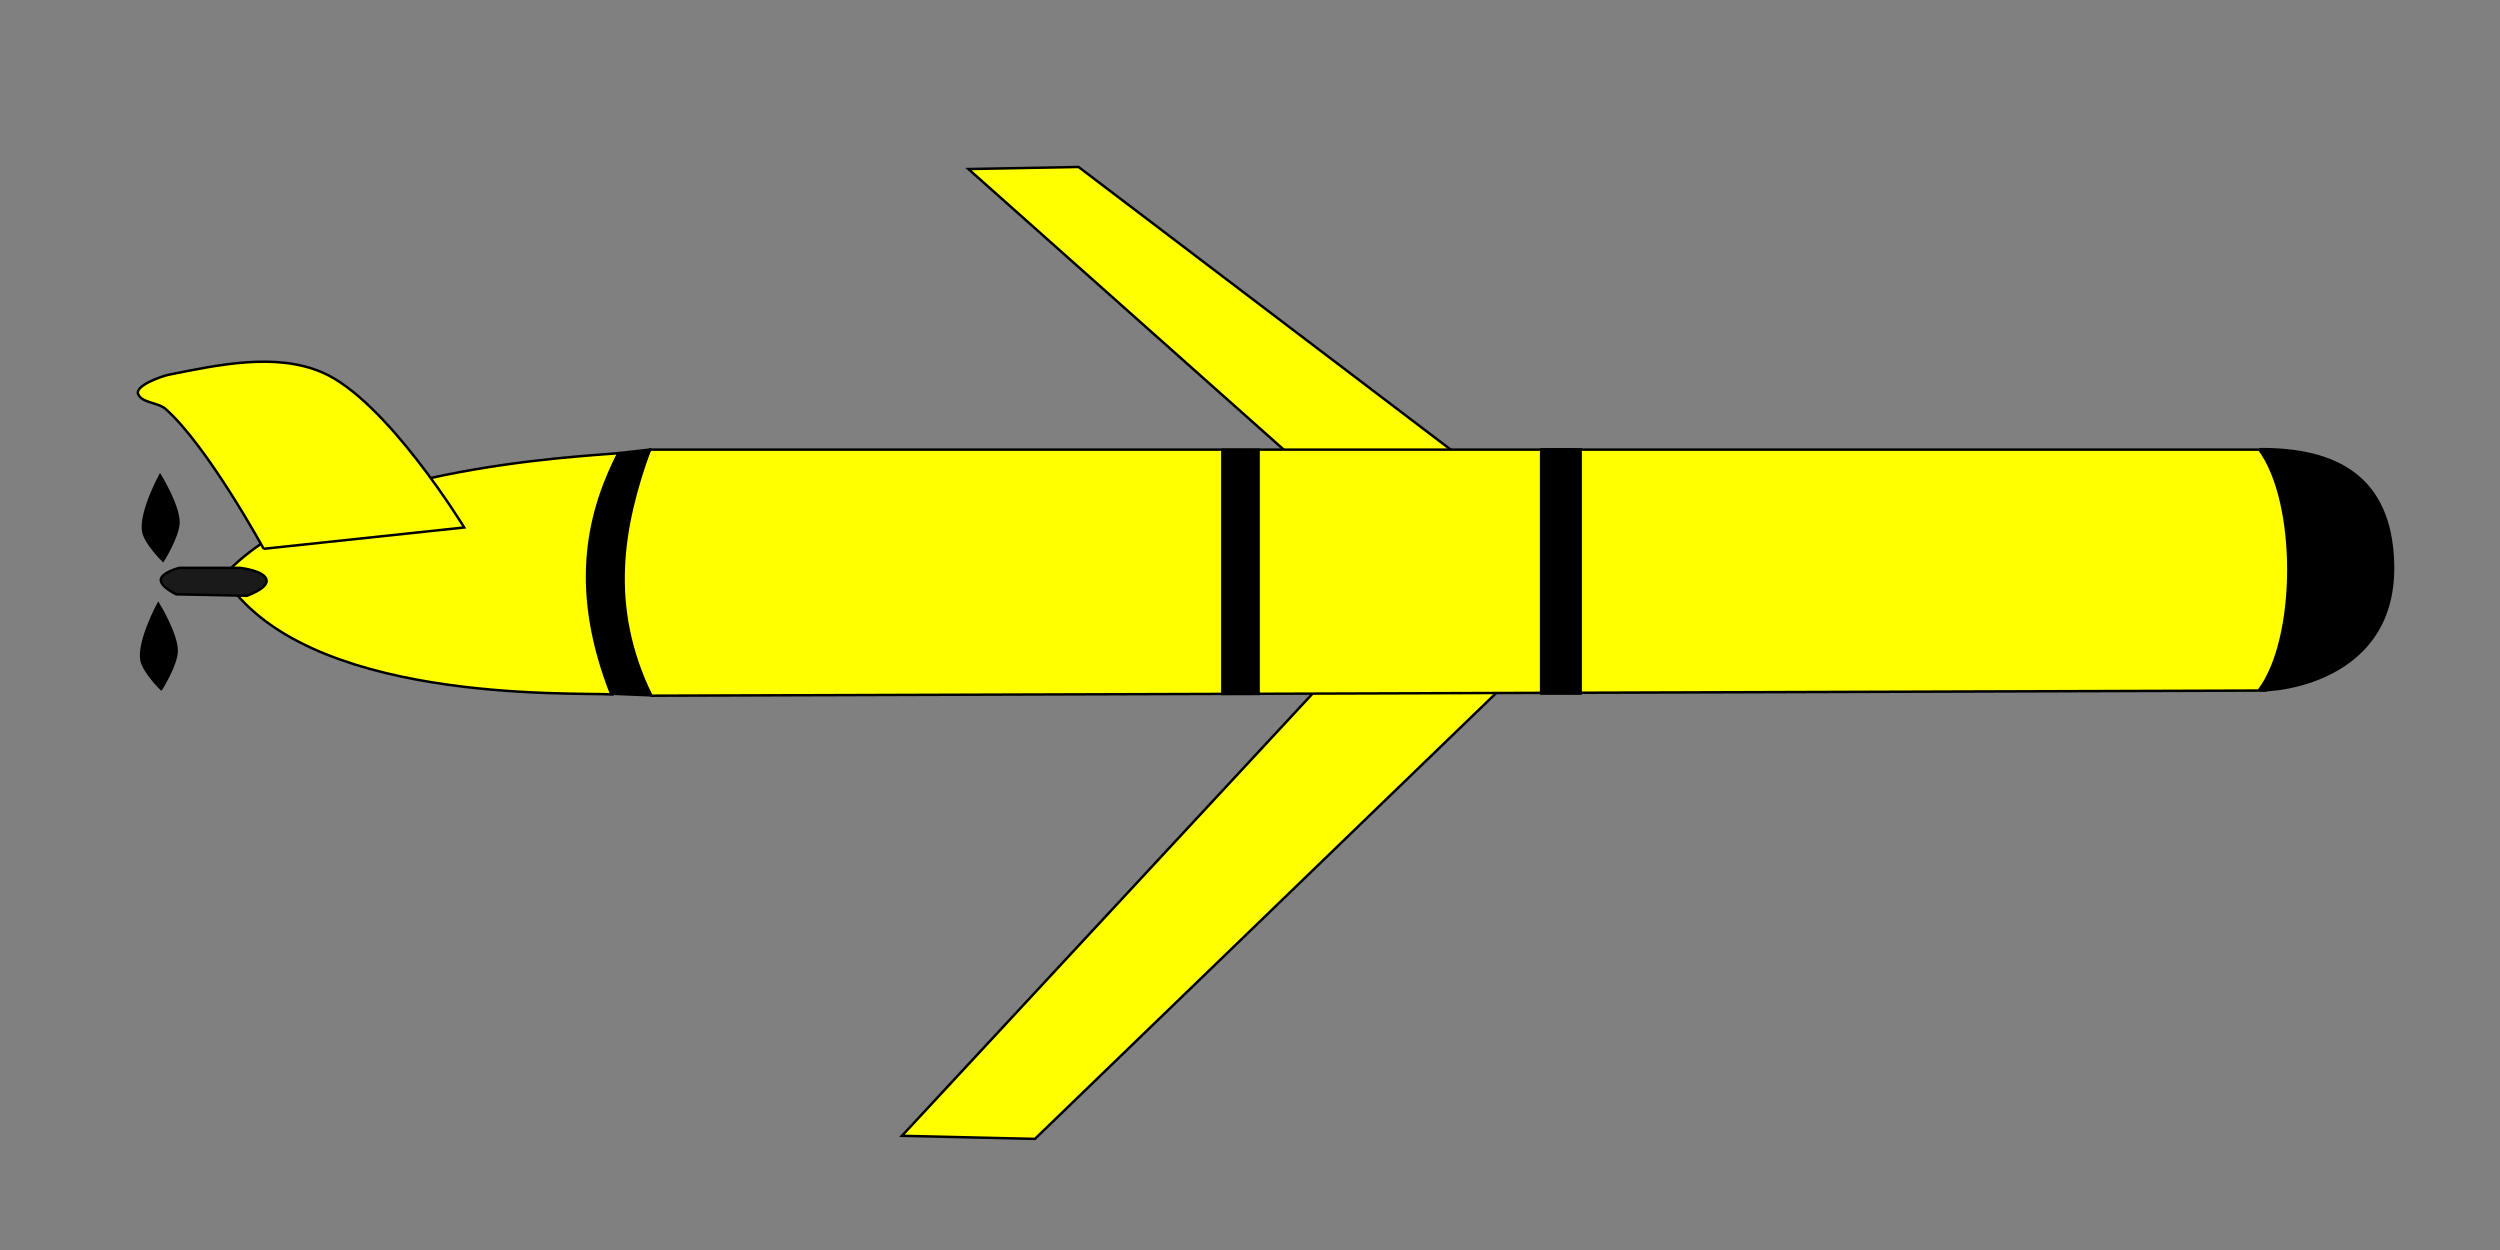 <svg xmlns="http://www.w3.org/2000/svg" width="100" height="50"><rect width="100%" height="100%" fill="#808080" stroke="none"/><path d="M52.824 27.398 36.078 45.432l5.319.124 18.698-18.075zM51.577 18.189 38.737 6.762l4.405-.083L58.35 18.23Z" style="opacity:1;fill:#ff0;fill-opacity:1;stroke:#000;stroke-width:.1;stroke-linecap:butt;stroke-linejoin:miter;stroke-miterlimit:4;stroke-dasharray:none;stroke-opacity:1"/><path d="M26.001 17.985h64.642c2.267 2.779 1.916 8.39 0 9.637l-64.583.206c-1.768-3.105-1.346-6.885-.059-9.843z" style="opacity:1;fill:#ff0;fill-opacity:1;stroke:#000;stroke-width:.1;stroke-linecap:butt;stroke-linejoin:miter;stroke-miterlimit:4;stroke-dasharray:none;stroke-opacity:1"/><path d="M48.893 18.074v9.685h1.45v-9.767h-1.45zM61.646 18.056v9.689h1.579v-9.772h-1.58z" style="opacity:1;fill:#000;fill-opacity:1;stroke:#000;stroke-width:.1;stroke-linecap:butt;stroke-linejoin:miter;stroke-miterlimit:4;stroke-dasharray:none;stroke-opacity:1"/><path d="M24.736 18.128c-1.512.141-11.842.569-15.806 4.918 3.19 5.112 13.936 4.642 15.548 4.73-1.2-3.115-1.26-6.435.258-9.648z" style="opacity:1;fill:#ff0;fill-opacity:1;stroke:#000;stroke-width:.1;stroke-linecap:butt;stroke-linejoin:miter;stroke-miterlimit:4;stroke-dasharray:none;stroke-opacity:1"/><path d="m10.546 21.952 8.022-.853s-3.1-5.088-5.671-6.2c-1.88-.811-4.187-.3-6.141.089-.293.058-1.352.437-1.234.764.135.374.8.333 1.116.617 1.69 1.519 3.908 5.583 3.908 5.583z" style="opacity:1;fill:#ff0;fill-opacity:1;stroke:#000;stroke-width:.1;stroke-linecap:butt;stroke-linejoin:miter;stroke-miterlimit:4;stroke-dasharray:none;stroke-opacity:1"/><path d="M9.87 23.832s.83-.284.794-.617c-.043-.388-1.058-.5-1.058-.5H7.167s-.706.181-.734.47c-.027.283.617.588.617.588z" style="opacity:1;fill:#1a1a1a;stroke:#000;stroke-width:.1;stroke-linecap:butt;stroke-linejoin:miter;stroke-miterlimit:4;stroke-dasharray:none;stroke-opacity:1"/><path d="M6.521 22.422s.614-.979.617-1.528c.004-.673-.735-1.88-.735-1.88s-.792 1.463-.675 2.232c.07.468.793 1.176.793 1.176zM6.45 27.56s.613-.978.616-1.527c.004-.673-.734-1.88-.734-1.88s-.792 1.464-.676 2.232c.07.468.793 1.176.793 1.176z" style="opacity:1;fill:#000;stroke:#000;stroke-width:.1;stroke-linecap:butt;stroke-linejoin:miter;stroke-miterlimit:4;stroke-dasharray:none;stroke-opacity:1"/><path d="M90.361 17.967c1.58 2.113 1.544 7.564.016 9.615-.242.106 5.466.086 5.343-5.024-.084-3.463-2.256-4.62-5.359-4.591z" style="opacity:1;fill:#000;fill-opacity:1;stroke:#000;stroke-width:.1;stroke-linecap:butt;stroke-linejoin:miter;stroke-miterlimit:4;stroke-dasharray:none;stroke-opacity:1"/><path d="m24.74 18.126 1.252-.142c-1.114 3.085-1.679 6.263.051 9.83l-1.6-.065c-1.543-3.947-1.067-6.985.298-9.623z" style="fill:#000;fill-rule:evenodd;stroke:#000;stroke-width:.1;stroke-linecap:butt;stroke-linejoin:miter;stroke-opacity:1;stroke-miterlimit:4;stroke-dasharray:none"/></svg>